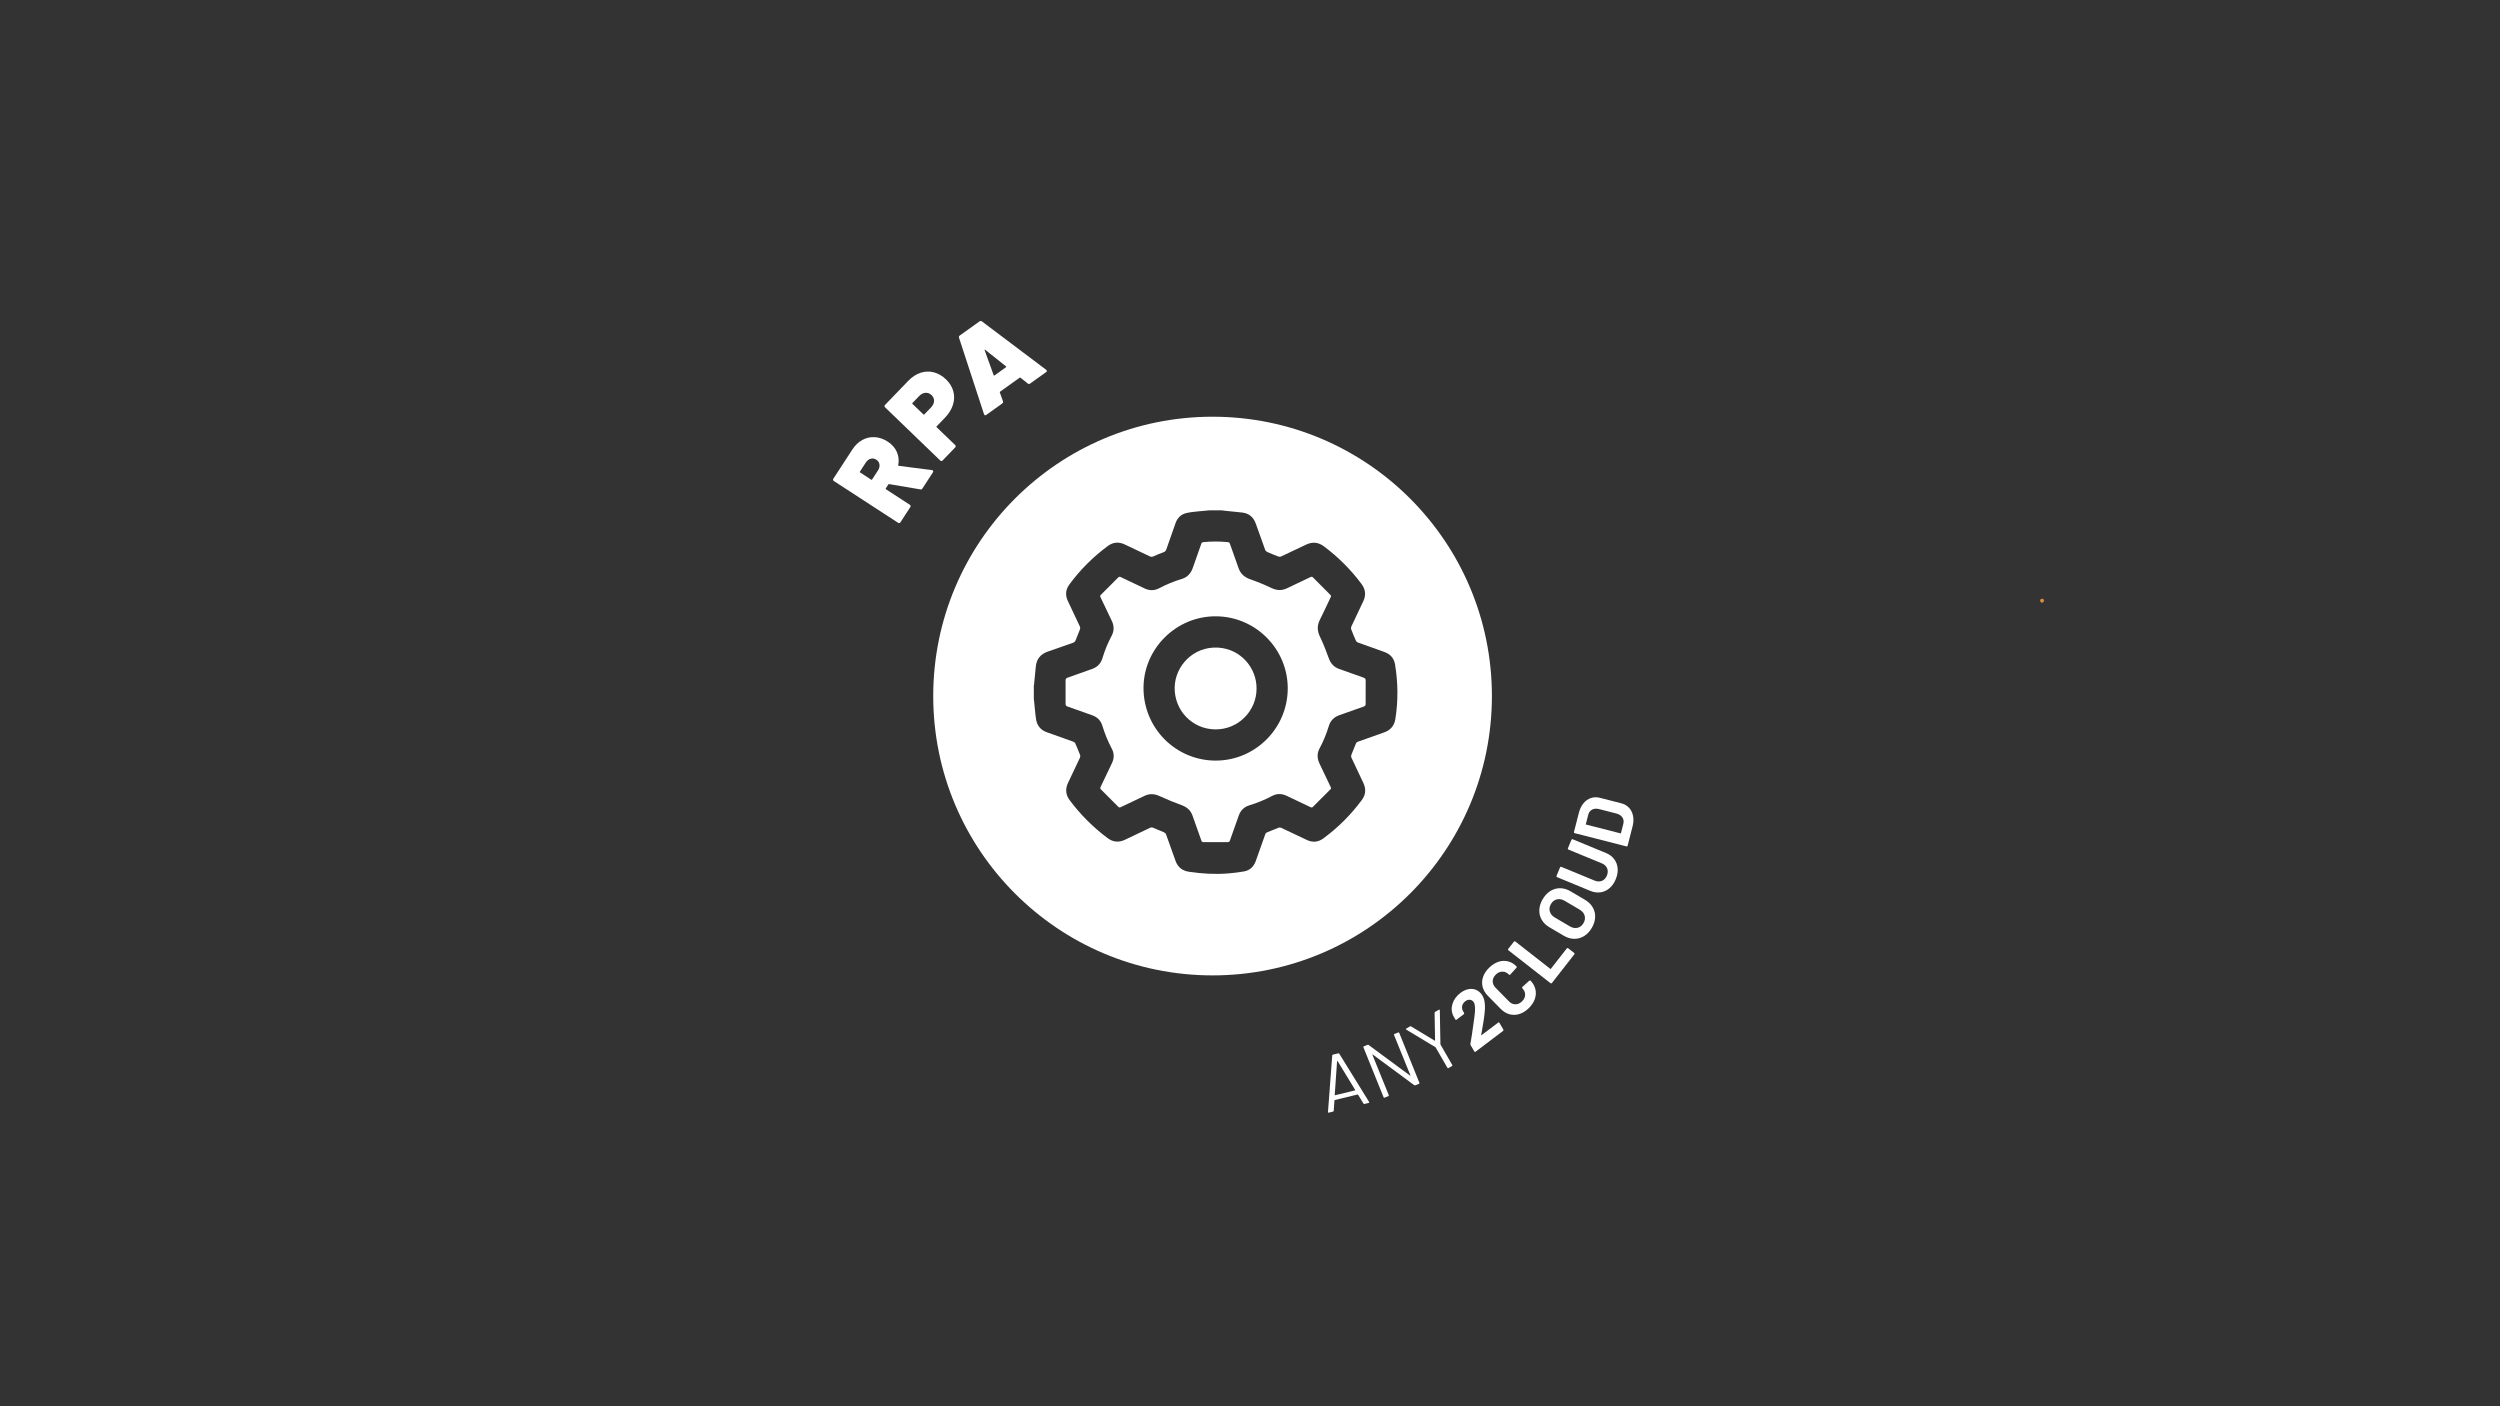 <?xml version="1.0" encoding="UTF-8"?><svg id="uuid-681d3aba-fb68-4f18-bc05-586324e8cec4" xmlns="http://www.w3.org/2000/svg" viewBox="0 0 1920 1080"><rect x="0" y="0" width="1920" height="1080" fill="#333333" stroke="none"/><defs><style>.uuid-81e34bba-9a30-4d08-8fb9-6744138e1e5c{fill:#fff;}.uuid-1e15376a-9d2e-4758-965d-d85d15d772cf{fill:#da8f40;}</style></defs><g><g><path class="uuid-81e34bba-9a30-4d08-8fb9-6744138e1e5c" d="m706.8,375.85l-23.95-4.06c-.26-.03-.45.05-.58.25l-2.01,3.09c-.16.25-.12.45.13.61l18.32,11.91c.34.22.55.5.62.82.07.32,0,.66-.23,1l-7.56,11.63c-.22.34-.5.55-.82.62-.32.07-.66,0-1-.23l-49.3-32.05c-.34-.22-.55-.5-.62-.82-.07-.32,0-.66.23-1l14.5-22.3c2.17-3.34,4.76-5.82,7.78-7.45,3.02-1.63,6.22-2.34,9.6-2.13,3.39.21,6.7,1.37,9.94,3.48,3.24,2.1,5.55,4.74,6.94,7.92,1.39,3.17,1.74,6.52,1.05,10.05-.06.31.06.5.37.56l25.5,3.29c.36.09.56.16.61.19.25.16.38.39.4.68.02.29-.07.58-.26.88l-8.04,12.36c-.42.64-.96.88-1.62.72Zm-46.28-13.03l8.61,5.6c.25.16.45.12.61-.13l4.5-6.92c1.02-1.57,1.42-3.12,1.2-4.66-.22-1.54-1.02-2.75-2.39-3.65-1.42-.92-2.88-1.18-4.38-.75-1.5.42-2.75,1.42-3.78,2.99l-4.5,6.92c-.16.25-.12.45.13.61Z"/><path class="uuid-81e34bba-9a30-4d08-8fb9-6744138e1e5c" d="m706.99,286.29c3.39-1.12,6.79-1.23,10.2-.34,3.41.89,6.55,2.72,9.41,5.48,2.82,2.72,4.68,5.77,5.57,9.15.89,3.38.79,6.81-.31,10.31-1.1,3.5-3.13,6.78-6.09,9.86l-6.46,6.7c-.2.21-.2.42.01.62l14.21,13.71c.29.28.44.59.45.92,0,.33-.13.64-.42.94l-9.63,9.98c-.28.29-.59.45-.92.45-.33,0-.64-.13-.94-.42l-42.33-40.82c-.29-.28-.45-.59-.45-.92,0-.33.13-.64.42-.94l17.85-18.51c2.88-2.99,6.02-5.04,9.42-6.16Zm10.36,21.76c.09-1.74-.53-3.26-1.88-4.56-1.39-1.34-2.96-1.94-4.72-1.81-1.76.14-3.39.98-4.89,2.54l-5.12,5.31c-.2.21-.2.42.01.62l8.47,8.16c.21.2.42.2.62-.01l5.12-5.31c1.5-1.56,2.3-3.21,2.39-4.95Z"/><path class="uuid-81e34bba-9a30-4d08-8fb9-6744138e1e5c" d="m789.26,294.5l-5.55-4.45c-.23-.12-.42-.13-.56-.03l-15.14,10.82c-.14.1-.19.28-.15.54l2.41,6.69c.3.72.12,1.32-.55,1.8l-12.21,8.73c-.86.61-1.46.43-1.8-.55l-19.19-58.68c-.22-.71-.02-1.28.6-1.72l15.14-10.82c.62-.44,1.23-.45,1.83-.01l49.32,37.13c.12.06.24.19.38.38.38.52.23,1.02-.44,1.5l-12.21,8.73c-.67.48-1.29.46-1.88-.06Zm-25.53-6.13l8.92-6.38c.29-.2.28-.42-.02-.63l-16-12.72c-.15-.11-.27-.13-.37-.06-.1.07-.12.19-.06.37l6.94,19.21c.16.32.35.4.59.22Z"/></g><g><path class="uuid-81e34bba-9a30-4d08-8fb9-6744138e1e5c" d="m1047.14,847.54l-4.17-6.86c-.07-.11-.16-.15-.28-.12l-17.65,4.29c-.12.03-.18.11-.19.23l-.55,8.01c-.04.34-.24.56-.59.64l-3.19.78c-.43.11-.64-.07-.63-.54l3.26-43.38c.04-.34.24-.56.59-.64l4.01-.98c.35-.09.63.01.82.3l22.89,37.02.12.22c.07.28-.08.46-.43.54l-3.19.78c-.35.09-.63-.01-.82-.3Zm-21.98-6.44c.07.04.15.06.23.04l15.23-3.71c.08-.02.14-.07.18-.14.04-.07.04-.14-.02-.21l-13.54-22.22c-.06-.07-.13-.09-.21-.08-.08.02-.13.07-.15.16l-1.81,25.96c-.02.09,0,.15.08.2Z"/><path class="uuid-81e34bba-9a30-4d08-8fb9-6744138e1e5c" d="m1070.96,794.09l2.87-1.16c.38-.15.64-.04.79.34l15.47,38.31c.15.38.04.64-.34.79l-2.82,1.14c-.26.11-.54.07-.84-.12l-31.84-23.52c-.08-.1-.16-.12-.23-.07-.07.05-.08.13-.03.24l12.59,31.02c.15.38.04.64-.34.79l-2.87,1.16c-.38.15-.64.04-.79-.34l-15.47-38.31c-.15-.38-.04-.64.34-.79l2.82-1.14c.26-.11.54-.06.83.12l31.84,23.51c.08.1.16.12.23.07.07-.05.08-.13.03-.24l-12.59-31.02c-.15-.38-.04-.64.34-.79Z"/><path class="uuid-81e34bba-9a30-4d08-8fb9-6744138e1e5c" d="m1111.6,820.04l-8.99-15.58c-.08-.14-.15-.22-.21-.23l-22.37-13.47c-.15-.1-.25-.18-.29-.25-.12-.21-.02-.41.29-.59l2.84-1.64c.32-.18.6-.18.84,0l18.11,10.95c.05.02.12,0,.19-.04.07-.04.11-.09.13-.14l-.37-21.18c0-.33.14-.57.42-.73l2.84-1.64c.21-.12.39-.14.53-.06.14.08.21.24.21.48l.48,26.11c-.01.06.02.15.1.29l8.99,15.58c.2.35.13.63-.22.83l-2.68,1.55c-.35.2-.63.13-.83-.22Z"/><path class="uuid-81e34bba-9a30-4d08-8fb9-6744138e1e5c" d="m1137.63,795.01c.07.05.15.04.24-.03l12.75-9.64c.16-.12.33-.16.52-.12.18.04.32.15.41.34l3.02,5.1c.09.19.11.38.07.6-.04.21-.15.38-.31.5l-21.13,15.98c-.16.12-.33.16-.52.12-.18-.04-.32-.15-.41-.34l-2.84-4.86c-.18-.37-.23-.71-.16-1.02.71-3.89,1.47-8.83,2.27-14.82l.78-5.62c.79-5.67.68-9.4-.31-11.19l-.36-.57c-.76-1-1.72-1.55-2.87-1.63-1.16-.09-2.32.31-3.48,1.19-1.26.95-2.04,2.12-2.35,3.49-.31,1.37-.09,2.72.65,4.04l.77,1.32c.09.19.12.38.09.58-.03.2-.12.36-.28.48l-5.57,4.22c-.16.12-.33.16-.52.12-.18-.04-.32-.15-.41-.34l-1.43-2.5c-1.52-3.02-1.77-6.17-.75-9.45s3.05-6.08,6.08-8.37c2.04-1.54,4.07-2.51,6.11-2.91,2.04-.4,3.92-.25,5.67.44,1.74.69,3.22,1.84,4.44,3.46,1.17,1.55,1.95,3.45,2.33,5.7.38,2.25.41,4.94.09,8.08-.16,2-.46,4.39-.91,7.16s-.91,5.54-1.41,8.31l-.36,1.95c-.02.11,0,.2.07.25Z"/><path class="uuid-81e34bba-9a30-4d08-8fb9-6744138e1e5c" d="m1166.88,778.78c-2.57.79-5.1.85-7.59.16-2.49-.68-4.75-2.06-6.79-4.15l-9.83-10.02c-2.04-2.08-3.38-4.37-4.02-6.87s-.53-5.02.33-7.56c.85-2.54,2.41-4.92,4.67-7.13,2.23-2.18,4.59-3.69,7.09-4.53s4.96-.96,7.39-.36c2.43.6,4.62,1.89,6.58,3.89.25.26.24.59-.05.99l-4.78,5.28-.09.08c-.29.28-.59.27-.9-.05-1.5-1.53-3.18-2.3-5.03-2.3-1.85,0-3.54.75-5.07,2.25-1.56,1.53-2.36,3.22-2.39,5.07-.03,1.85.7,3.54,2.21,5.07l10.26,10.45c1.47,1.5,3.14,2.26,4.98,2.26,1.85,0,3.55-.76,5.11-2.29,1.53-1.5,2.31-3.18,2.35-5.03.03-1.85-.69-3.52-2.17-5.03-.31-.32-.29-.65.05-.99l5.29-4.76c.14-.14.31-.22.5-.23.19-.01.34.04.45.16,1.96,2,3.22,4.22,3.78,6.67.56,2.46.41,4.93-.46,7.43-.87,2.5-2.42,4.84-4.64,7.02-2.25,2.21-4.67,3.72-7.24,4.51Z"/><path class="uuid-81e34bba-9a30-4d08-8fb9-6744138e1e5c" d="m1191.35,755.25c-.2.03-.38-.03-.54-.15l-32.36-25.3c-.16-.12-.25-.29-.28-.49s.03-.38.15-.54l4.38-5.6c.12-.16.29-.25.49-.28.2-.02.38.03.54.15l26.9,21.04c.16.12.3.11.43-.05l12.24-15.65c.12-.16.29-.25.49-.28.2-.02.38.03.54.15l4.64,3.63c.16.12.25.29.28.49.02.2-.03.38-.15.54l-17.25,22.07c-.12.16-.29.25-.49.28Z"/><path class="uuid-81e34bba-9a30-4d08-8fb9-6744138e1e5c" d="m1216.53,718.94c-2.34,1.42-4.85,2.11-7.54,2.08-2.68-.03-5.34-.82-7.96-2.36l-11.21-6.6c-2.58-1.52-4.53-3.44-5.84-5.77-1.31-2.32-1.91-4.85-1.78-7.57.12-2.72.99-5.45,2.59-8.17,1.62-2.76,3.6-4.85,5.92-6.28,2.32-1.43,4.82-2.13,7.49-2.12s5.29.79,7.88,2.31l11.21,6.6c2.62,1.54,4.6,3.48,5.95,5.83,1.35,2.34,1.96,4.88,1.83,7.6-.12,2.72-1,5.47-2.62,8.22-1.6,2.72-3.58,4.79-5.91,6.21Zm.49-15.68c-.52-1.91-1.8-3.46-3.82-4.65l-11.52-6.78c-2.02-1.19-4-1.57-5.93-1.13-1.93.44-3.47,1.64-4.62,3.59-1.13,1.92-1.42,3.83-.87,5.73.55,1.9,1.84,3.45,3.86,4.64l11.52,6.78c2.02,1.19,3.99,1.56,5.9,1.11,1.91-.45,3.43-1.63,4.56-3.55,1.13-1.92,1.43-3.83.91-5.74Z"/><path class="uuid-81e34bba-9a30-4d08-8fb9-6744138e1e5c" d="m1236.08,682.15c-2.03,1.73-4.31,2.78-6.86,3.15-2.54.38-5.14.01-7.8-1.08l-25.61-10.57c-.19-.08-.32-.21-.4-.39-.08-.18-.08-.37,0-.56l2.71-6.57c.08-.19.21-.32.39-.4.19-.08.37-.08.56,0l25.67,10.59c1.98.82,3.84.87,5.56.16s2.99-2.06,3.81-4.05.87-3.84.16-5.56-2.06-2.99-4.05-3.81l-25.67-10.59c-.19-.08-.32-.21-.4-.39-.08-.18-.08-.37,0-.56l2.71-6.57c.08-.19.21-.32.39-.4.19-.08.37-.08.56,0l25.61,10.57c2.66,1.1,4.76,2.68,6.3,4.74,1.54,2.06,2.42,4.42,2.64,7.07.22,2.65-.27,5.42-1.46,8.31-1.19,2.88-2.8,5.19-4.83,6.92Z"/><path class="uuid-81e34bba-9a30-4d08-8fb9-6744138e1e5c" d="m1249.67,649.96c-.17.1-.36.13-.55.08l-39.79-10.18c-.2-.05-.34-.16-.45-.33s-.13-.36-.08-.55l3.77-14.72c.75-2.94,1.93-5.39,3.54-7.34,1.61-1.95,3.51-3.29,5.7-4.03,2.19-.73,4.53-.79,7-.15l16.25,4.16c2.47.63,4.5,1.8,6.07,3.5,1.57,1.7,2.59,3.79,3.07,6.27.47,2.48.33,5.2-.42,8.14l-3.77,14.72c-.05.2-.16.35-.33.45Zm-4.77-10.16l1.82-7.12c.46-1.8.23-3.42-.7-4.85s-2.41-2.42-4.44-2.99l-13.54-3.47c-2.04-.52-3.81-.38-5.32.43-1.5.81-2.5,2.15-2.98,4.04l-1.81,7.06c-.05.2.02.32.22.37l26.37,6.75c.2.05.32-.02.37-.22Z"/></g><g><path class="uuid-81e34bba-9a30-4d08-8fb9-6744138e1e5c" d="m1047.22,520.41c-6.29-2.18-12.56-4.44-18.83-6.68-3.99-1.42-6.42-4.21-7.88-8.21-2.04-5.58-4.17-11.16-6.76-16.5-2.15-4.43-2.33-8.51-.14-12.89,2.83-5.65,5.46-11.39,8.17-17.09.19-.41.35-.84.56-1.33-.18-.26-.34-.57-.58-.81-4.46-4.48-8.93-8.94-13.38-13.42-.57-.58-1.07-.7-1.86-.31-6.01,2.89-12.07,5.68-18.07,8.6-4.09,1.99-7.94,1.75-12.05-.2-5.23-2.49-10.6-4.74-16.07-6.63-4.51-1.56-7.6-4.17-9.15-8.7-2.13-6.2-4.4-12.35-6.57-18.54-.31-.87-.72-1.26-1.68-1.35-6.22-.59-12.43-.61-18.64,0-.92.09-1.4.39-1.71,1.31-2.12,6.1-4.36,12.16-6.44,18.28-1.47,4.32-4.14,7.39-8.56,8.71-6.03,1.79-11.79,4.2-17.35,7.12-3.71,1.96-7.45,1.93-11.22.13-6.11-2.92-12.24-5.79-18.34-8.72-.79-.38-1.27-.28-1.86.3-4.45,4.48-8.91,8.96-13.4,13.4-.64.64-.53,1.13-.19,1.85,2.89,6.01,5.71,12.06,8.62,18.06,1.9,3.93,1.91,7.78-.15,11.62-2.95,5.5-5.25,11.25-7.07,17.22-1.22,4-3.85,6.69-7.78,8.1-6.32,2.27-12.64,4.53-18.97,6.74-1,.35-1.5.86-1.5,1.92,0,6.11,0,12.23,0,18.34,0,1.05.5,1.54,1.51,1.89,6.29,2.18,12.55,4.46,18.83,6.67,3.89,1.37,6.61,3.93,7.82,7.86,1.9,6.15,4.27,12.09,7.3,17.77,1.98,3.7,1.94,7.44.13,11.21-2.91,6.06-5.77,12.14-8.68,18.19-.38.79-.42,1.32.26,1.98,4.45,4.41,8.87,8.85,13.28,13.31.63.63,1.15.65,1.97.26,6.05-2.92,12.15-5.75,18.21-8.65,3.94-1.89,7.67-1.62,11.63.21,5.53,2.56,11.2,4.85,16.92,6.96,4.04,1.49,6.86,3.94,8.29,8,2.24,6.33,4.5,12.65,6.74,18.98.27.76.53,1.37,1.52,1.37,6.31-.02,12.63-.01,18.94,0,.92,0,1.28-.47,1.56-1.29,2.23-6.38,4.52-12.74,6.77-19.12,1.4-3.95,4.07-6.6,8.06-7.82,6.06-1.85,11.89-4.2,17.48-7.19,3.69-1.98,7.45-1.94,11.22-.14,6.11,2.91,12.24,5.79,18.34,8.72.75.36,1.25.37,1.86-.25,4.48-4.52,8.98-9.03,13.5-13.51.62-.61.42-1.09.11-1.73-2.86-5.97-5.66-11.97-8.54-17.93-1.88-3.9-2.06-7.8,0-11.65,2.94-5.5,5.3-11.22,7.1-17.19,1.25-4.17,3.97-6.93,8.09-8.37,6.28-2.2,12.54-4.49,18.83-6.68.97-.34,1.38-.83,1.38-1.83,0-6.06,0-12.13.03-18.19,0-1.2-.5-1.75-1.63-2.14Zm-113.66,63.73c-30.66-.05-55.39-24.99-55.34-55.81.05-30.25,25.13-55.11,55.5-55.01,30.55.1,55.39,25.06,55.27,55.55-.12,30.51-25.01,55.32-55.43,55.27Z"/><path class="uuid-81e34bba-9a30-4d08-8fb9-6744138e1e5c" d="m935.46,497.36c-19.04-1.07-33.03,14.18-33.31,30.61-.29,17.66,13.47,32.01,31.17,32.2,18.17.19,31.79-14.74,31.71-31.35.15-15.82-12.16-30.47-29.57-31.45Z"/><path class="uuid-81e34bba-9a30-4d08-8fb9-6744138e1e5c" d="m931.25,320.04c-118.48,0-214.53,96.05-214.53,214.53s96.05,214.53,214.53,214.53,214.53-96.05,214.53-214.53-96.05-214.53-214.53-214.53Zm140.42,232.04c-.83,5.2-3.63,8.63-8.59,10.38-6.71,2.37-13.41,4.78-20.13,7.14-.9.31-1.36.8-1.7,1.69-1.08,2.83-2.33,5.59-3.41,8.42-.23.61-.26,1.48,0,2.06,3.04,6.55,6.16,13.07,9.24,19.6,2.15,4.57,1.84,8.94-1.19,13.02-8.41,11.34-18.26,21.24-29.66,29.57-3.85,2.82-8.03,3.21-12.33,1.22-6.69-3.1-13.33-6.33-20.01-9.45-.54-.25-1.37-.27-1.93-.06-2.92,1.12-5.78,2.4-8.7,3.52-.83.32-1.26.76-1.56,1.6-2.4,6.86-4.82,13.72-7.3,20.56-1.55,4.26-4.51,7.11-9.02,7.91-3.98.7-8,1.2-12.03,1.52-10.13.82-20.2.24-30.25-1.27-5.13-.77-8.51-3.51-10.26-8.29-2.47-6.79-4.83-13.62-7.3-20.4-.23-.64-.9-1.31-1.53-1.59-2.77-1.23-5.62-2.26-8.39-3.5-.89-.4-1.55-.39-2.39.02-6.42,3.09-12.85,6.15-19.29,9.2-4.67,2.21-9.11,1.84-13.29-1.28-11.1-8.29-20.81-17.97-29.1-29.08-3.17-4.25-3.53-8.68-1.28-13.4,3.06-6.43,6.13-12.86,9.15-19.31.26-.56.33-1.38.12-1.94-1.15-3.02-2.39-6-3.69-8.96-.24-.55-.84-1.11-1.4-1.31-6.84-2.48-13.71-4.85-20.55-7.33-4.3-1.56-7.11-4.55-8.04-9.11-.31-1.53-.5-3.09-.67-4.65-.43-4.01-.81-8.03-1.21-12.05v-10.03c.08-.5.19-.99.24-1.49.42-4.27.87-8.54,1.25-12.82.53-6.06,3.69-9.92,9.46-11.85,6.37-2.13,12.67-4.47,19.03-6.65,1.1-.38,1.74-.96,2.15-2.05,1.03-2.74,2.24-5.41,3.26-8.16.25-.66.3-1.6.02-2.22-3.05-6.6-6.22-13.16-9.3-19.75-2.07-4.41-1.73-8.67,1.16-12.61,8.33-11.34,18.18-21.17,29.49-29.53,4.08-3.02,8.43-3.42,13.01-1.26,6.44,3.05,12.88,6.09,19.3,9.18.94.45,1.69.48,2.68.03,2.57-1.17,5.2-2.25,7.86-3.2,1.18-.42,1.76-1.08,2.16-2.23,2.31-6.74,4.67-13.46,7.07-20.16,1.41-3.92,4.09-6.66,8.16-7.67,2.68-.66,5.48-.92,8.24-1.23,3.21-.37,6.43-.61,9.65-.91h9.11c.65.08,1.3.18,1.95.25,4.67.48,9.35.93,14.02,1.45,5.33.6,8.74,3.58,10.51,8.57,2.38,6.71,4.75,13.43,7.2,20.12.23.64.91,1.3,1.54,1.58,2.81,1.26,5.67,2.42,8.55,3.52.62.23,1.51.25,2.1-.03,6.42-2.98,12.81-6,19.18-9.08,4.9-2.36,9.42-1.94,13.8,1.34,10.98,8.21,20.56,17.79,28.76,28.78,3.12,4.18,3.65,8.55,1.44,13.25-3.08,6.54-6.22,13.05-9.26,19.6-.27.58-.27,1.47-.04,2.08,1.09,2.88,2.27,5.73,3.52,8.54.28.63.93,1.31,1.57,1.54,6.78,2.47,13.61,4.83,20.4,7.29,4.49,1.62,7.39,4.76,8.17,9.52,2.29,13.93,2.48,27.87.26,41.84Z"/></g></g><path class="uuid-1e15376a-9d2e-4758-965d-d85d15d772cf" d="m1568.3,462.8c1.93,0,1.93-3,0-3s-1.93,3,0,3h0Z"/></svg>
